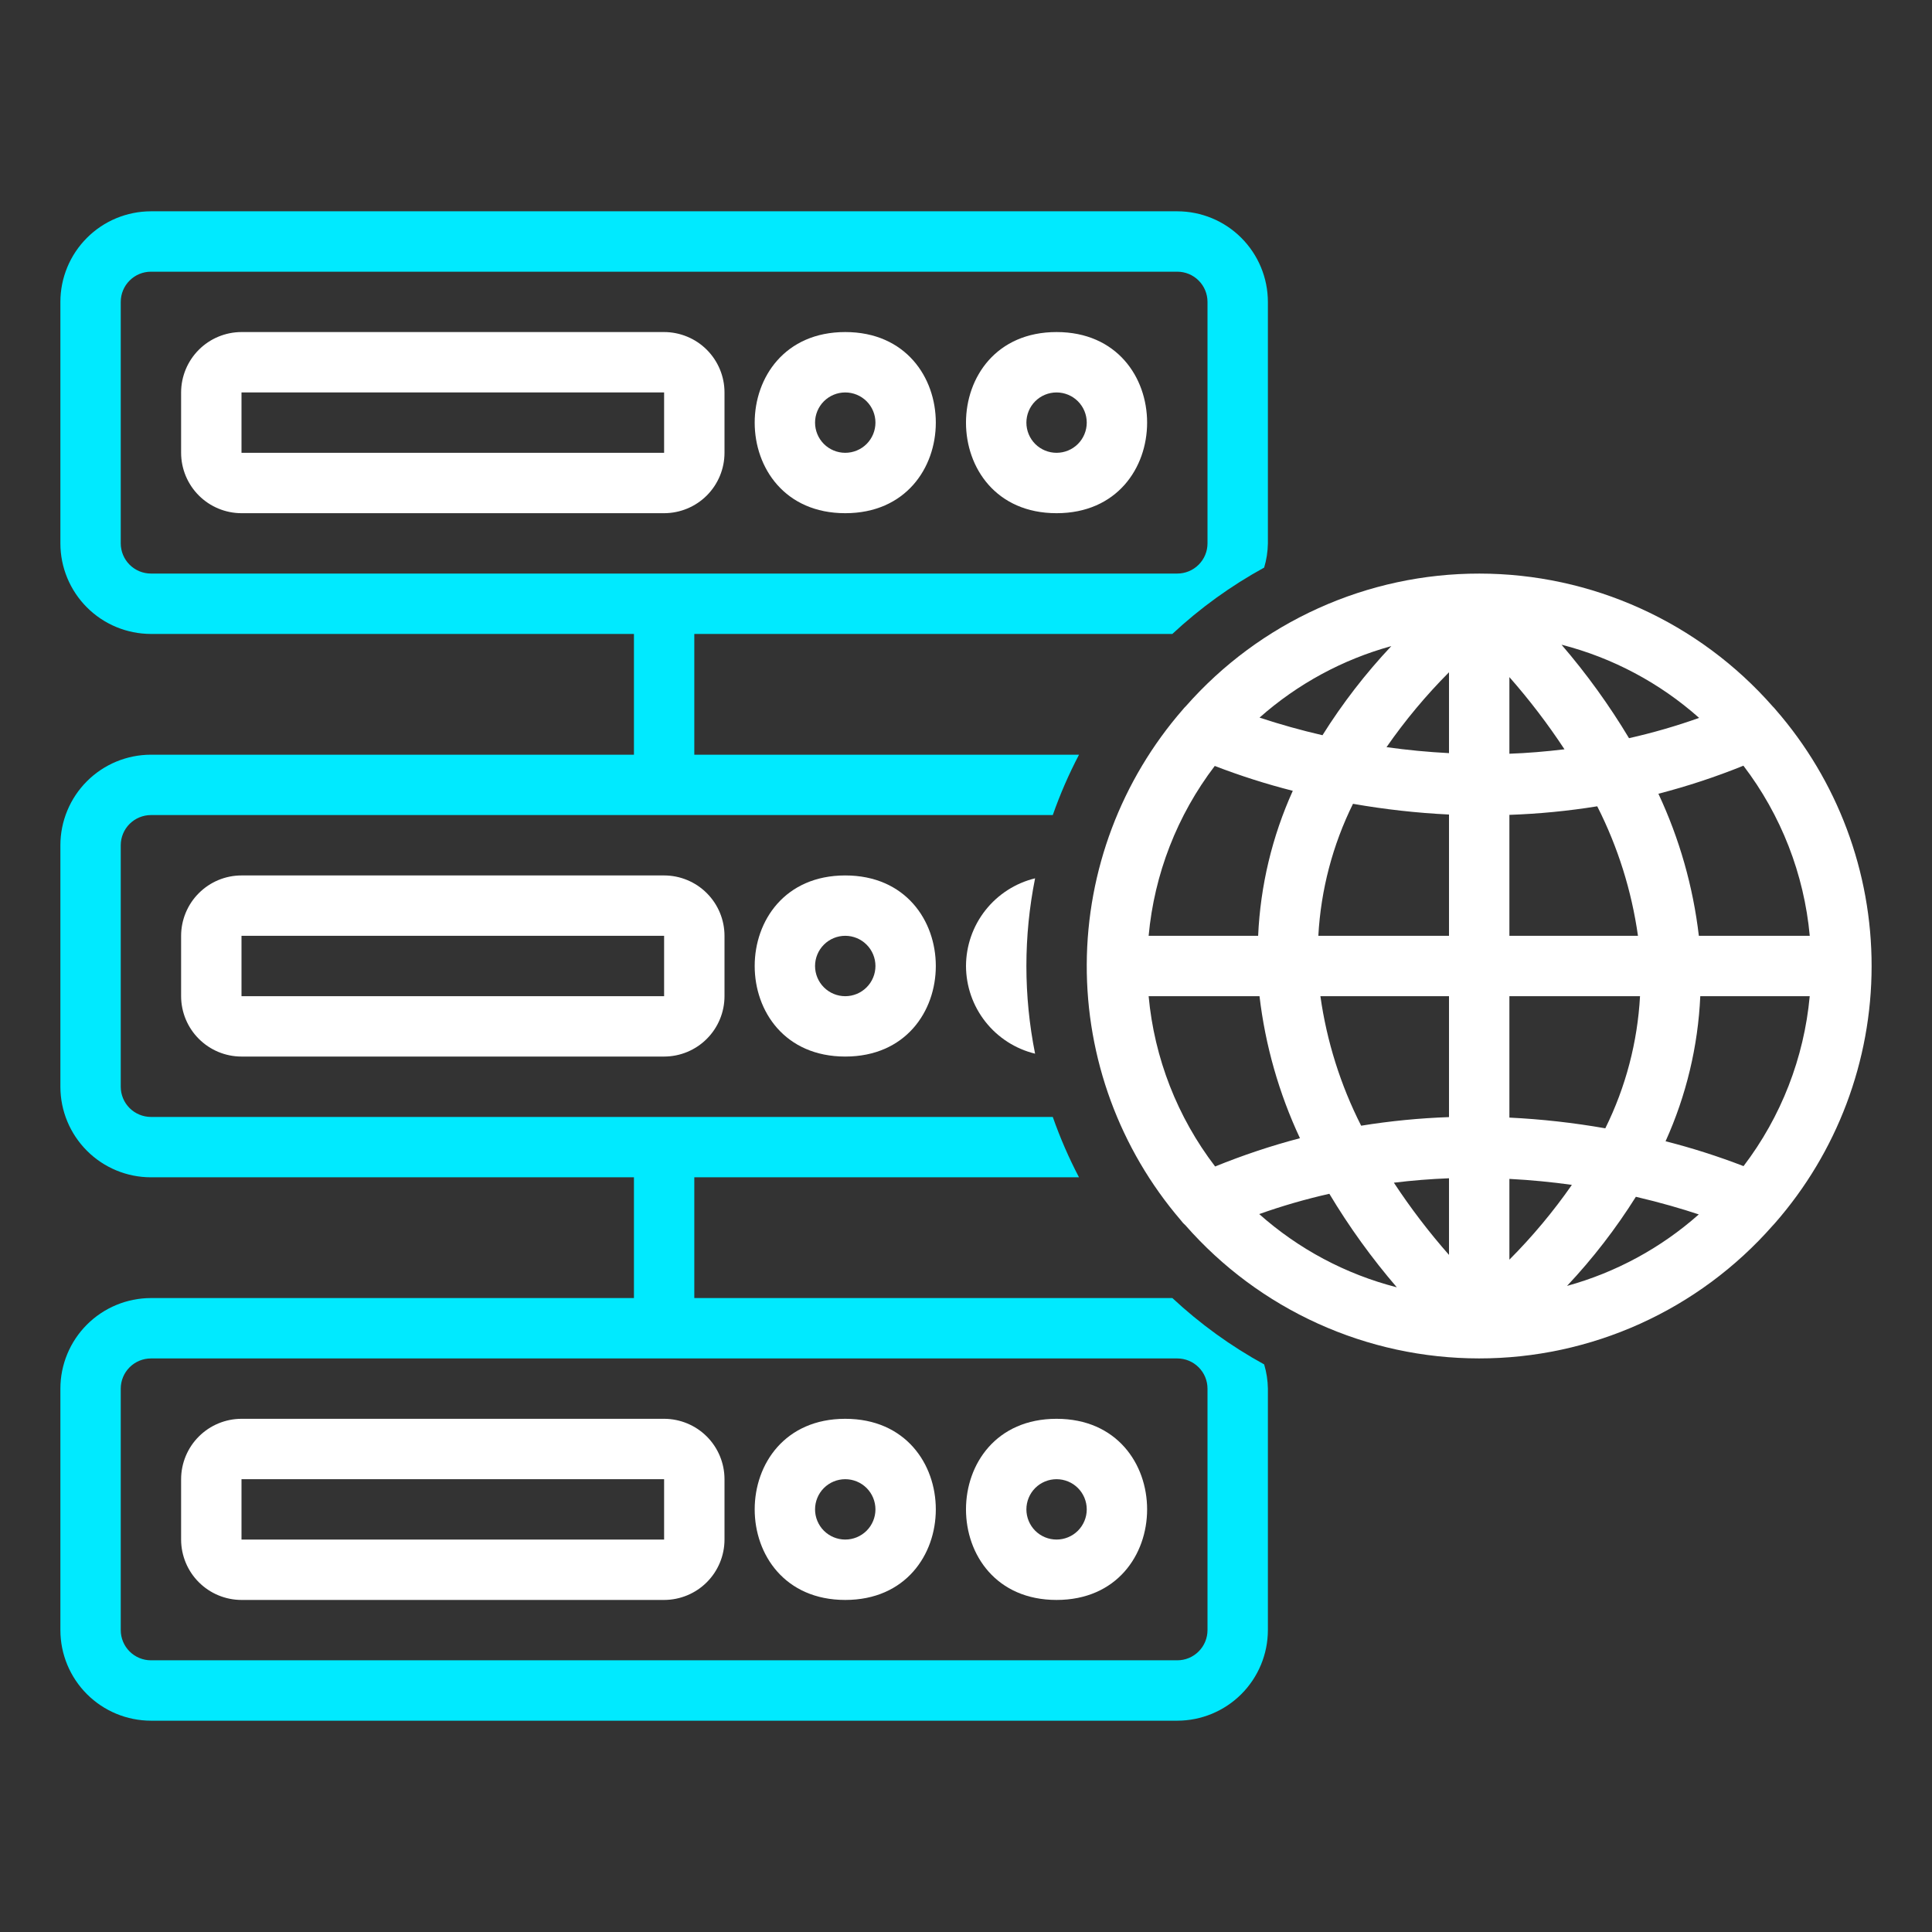 <svg width="62" height="62" viewBox="0 0 62 62" fill="none" xmlns="http://www.w3.org/2000/svg">
<rect x="0" y="0" width="62" height="62" fill="#333333" stroke="none"/>
<path d="M56.953 39.26C58.954 36.979 60.059 34.049 60.062 31.014C60.066 27.98 58.968 25.047 56.972 22.762C56.947 22.73 56.92 22.701 56.891 22.673C55.715 21.333 54.267 20.26 52.644 19.525C51.021 18.789 49.26 18.408 47.477 18.407C45.695 18.405 43.933 18.784 42.309 19.518C40.685 20.251 39.236 21.322 38.058 22.66C38.024 22.692 37.992 22.727 37.962 22.765C35.984 25.033 34.888 27.937 34.875 30.947C34.862 33.957 35.932 36.87 37.891 39.156C37.935 39.217 37.986 39.273 38.043 39.322C39.219 40.663 40.667 41.738 42.291 42.474C43.915 43.211 45.677 43.592 47.461 43.593C49.244 43.595 51.007 43.215 52.632 42.481C54.257 41.747 55.706 40.674 56.884 39.335C56.908 39.311 56.931 39.286 56.953 39.26ZM36.861 31.969H40.419C40.605 33.547 41.043 35.086 41.717 36.526C40.791 36.769 39.882 37.073 38.995 37.434C37.783 35.85 37.043 33.955 36.861 31.969ZM38.983 24.58C39.801 24.895 40.637 25.162 41.487 25.378C40.824 26.845 40.447 28.424 40.375 30.031H36.861C37.042 28.051 37.777 26.162 38.983 24.58ZM58.077 30.031H54.518C54.333 28.452 53.895 26.913 53.22 25.472C54.148 25.232 55.06 24.932 55.948 24.572C57.157 26.156 57.895 28.048 58.077 30.031ZM48.438 21.729C49.08 22.459 49.671 23.233 50.206 24.046C49.604 24.118 49.012 24.168 48.438 24.188V21.729ZM46.5 24.169C45.829 24.134 45.16 24.07 44.495 23.977C45.091 23.119 45.762 22.315 46.5 21.574V24.169ZM46.5 26.139V30.031H42.307C42.387 28.558 42.766 27.117 43.419 25.795C44.438 25.974 45.467 26.089 46.5 26.139ZM46.5 31.969V35.849C45.556 35.882 44.614 35.974 43.681 36.125C43.019 34.821 42.577 33.417 42.373 31.969H46.5ZM46.5 37.812V40.271C45.857 39.541 45.266 38.767 44.731 37.954C45.319 37.882 45.909 37.835 46.5 37.812ZM48.438 37.832C49.142 37.869 49.813 37.935 50.443 38.024C49.846 38.882 49.175 39.684 48.438 40.424V37.832ZM48.438 35.865V31.969H52.63C52.55 33.443 52.171 34.886 51.516 36.209C50.498 36.03 49.47 35.915 48.438 35.865ZM48.438 30.031V26.15C49.382 26.117 50.324 26.026 51.257 25.875C51.919 27.179 52.36 28.583 52.564 30.031H48.438ZM52.277 23.689C51.641 22.629 50.917 21.626 50.111 20.689C51.749 21.109 53.263 21.915 54.527 23.038C53.791 23.3 53.039 23.517 52.277 23.689ZM42.44 23.594C41.758 23.437 41.084 23.248 40.42 23.029C41.636 21.951 43.082 21.166 44.649 20.734C43.821 21.613 43.082 22.571 42.44 23.594ZM42.66 38.309C43.295 39.37 44.02 40.374 44.825 41.311C43.187 40.891 41.673 40.085 40.41 38.961C41.146 38.699 41.897 38.482 42.66 38.31V38.309ZM52.497 38.406C53.3 38.594 53.981 38.794 54.516 38.972C53.301 40.05 51.854 40.834 50.288 41.266C51.115 40.387 51.855 39.428 52.497 38.406ZM53.45 36.624C54.113 35.157 54.492 33.577 54.564 31.969H58.076C57.894 33.95 57.158 35.84 55.952 37.422C55.135 37.107 54.299 36.84 53.45 36.624ZM23.25 14.531V12.594C23.25 12.08 23.045 11.588 22.682 11.224C22.319 10.861 21.826 10.657 21.312 10.656H7.75C7.236 10.657 6.744 10.861 6.381 11.224C6.017 11.588 5.813 12.08 5.812 12.594V14.531C5.813 15.045 6.017 15.537 6.381 15.901C6.744 16.264 7.236 16.468 7.75 16.469H21.312C21.826 16.468 22.319 16.264 22.682 15.901C23.045 15.537 23.25 15.045 23.25 14.531ZM7.75 12.594H21.312V14.531H7.75V12.594ZM33.906 16.469C37.781 16.469 37.781 10.656 33.906 10.656C30.031 10.656 30.031 16.469 33.906 16.469ZM33.906 12.594C34.163 12.594 34.41 12.696 34.591 12.877C34.773 13.059 34.875 13.306 34.875 13.562C34.875 13.819 34.773 14.066 34.591 14.248C34.41 14.429 34.163 14.531 33.906 14.531C33.649 14.531 33.403 14.429 33.221 14.248C33.04 14.066 32.938 13.819 32.938 13.562C32.938 13.306 33.04 13.059 33.221 12.877C33.403 12.696 33.649 12.594 33.906 12.594Z" fill="white"/>
<path d="M27.125 16.469C31 16.469 31 10.656 27.125 10.656C23.25 10.656 23.25 16.469 27.125 16.469ZM27.125 12.594C27.382 12.594 27.628 12.696 27.81 12.877C27.992 13.059 28.094 13.306 28.094 13.562C28.094 13.819 27.992 14.066 27.81 14.248C27.628 14.429 27.382 14.531 27.125 14.531C26.868 14.531 26.622 14.429 26.44 14.248C26.258 14.066 26.156 13.819 26.156 13.562C26.156 13.306 26.258 13.059 26.44 12.877C26.622 12.696 26.868 12.594 27.125 12.594ZM27.125 33.906C31 33.906 31 28.094 27.125 28.094C23.25 28.094 23.25 33.906 27.125 33.906ZM27.125 30.031C27.382 30.031 27.628 30.133 27.81 30.315C27.992 30.497 28.094 30.743 28.094 31C28.094 31.257 27.992 31.503 27.81 31.685C27.628 31.867 27.382 31.969 27.125 31.969C26.868 31.969 26.622 31.867 26.44 31.685C26.258 31.503 26.156 31.257 26.156 31C26.156 30.743 26.258 30.497 26.44 30.315C26.622 30.133 26.868 30.031 27.125 30.031ZM33.906 51.344C37.781 51.344 37.781 45.531 33.906 45.531C30.031 45.531 30.031 51.344 33.906 51.344ZM33.906 47.469C34.163 47.469 34.41 47.571 34.591 47.752C34.773 47.934 34.875 48.181 34.875 48.438C34.875 48.694 34.773 48.941 34.591 49.123C34.41 49.304 34.163 49.406 33.906 49.406C33.649 49.406 33.403 49.304 33.221 49.123C33.04 48.941 32.938 48.694 32.938 48.438C32.938 48.181 33.04 47.934 33.221 47.752C33.403 47.571 33.649 47.469 33.906 47.469Z" fill="white"/>
<path d="M27.125 51.344C31 51.344 31 45.531 27.125 45.531C23.25 45.531 23.25 51.344 27.125 51.344ZM27.125 47.469C27.382 47.469 27.628 47.571 27.81 47.752C27.992 47.934 28.094 48.181 28.094 48.438C28.094 48.694 27.992 48.941 27.81 49.123C27.628 49.304 27.382 49.406 27.125 49.406C26.868 49.406 26.622 49.304 26.44 49.123C26.258 48.941 26.156 48.694 26.156 48.438C26.156 48.181 26.258 47.934 26.44 47.752C26.622 47.571 26.868 47.469 27.125 47.469ZM7.75 28.094C7.236 28.094 6.744 28.299 6.381 28.662C6.017 29.025 5.813 29.518 5.812 30.031V31.969C5.813 32.482 6.017 32.975 6.381 33.338C6.744 33.701 7.236 33.906 7.75 33.906H21.312C21.826 33.906 22.319 33.701 22.682 33.338C23.045 32.975 23.25 32.482 23.25 31.969V30.031C23.25 29.518 23.045 29.025 22.682 28.662C22.319 28.299 21.826 28.094 21.312 28.094H7.75ZM21.312 31.969H7.75V30.031H21.312V31.969ZM7.75 45.531C7.236 45.532 6.744 45.736 6.381 46.099C6.017 46.462 5.813 46.955 5.812 47.469V49.406C5.813 49.92 6.017 50.413 6.381 50.776C6.744 51.139 7.236 51.343 7.75 51.344H21.312C21.826 51.343 22.319 51.139 22.682 50.776C23.045 50.413 23.25 49.92 23.25 49.406V47.469C23.25 46.955 23.045 46.462 22.682 46.099C22.319 45.736 21.826 45.532 21.312 45.531H7.75ZM21.312 49.406H7.75V47.469H21.312V49.406Z" fill="white"/>
<path d="M37.622 41.656H22.281V37.781H34.626C34.299 37.157 34.018 36.509 33.785 35.844H4.844C4.587 35.843 4.341 35.741 4.159 35.56C3.977 35.378 3.875 35.132 3.875 34.875V27.125C3.875 26.868 3.977 26.622 4.159 26.44C4.341 26.259 4.587 26.157 4.844 26.156H33.785C34.018 25.491 34.3 24.843 34.627 24.219H22.281V20.344H37.622C38.512 19.514 39.502 18.799 40.568 18.215C40.644 17.963 40.684 17.701 40.688 17.438V9.688C40.687 8.917 40.38 8.178 39.835 7.633C39.291 7.088 38.552 6.782 37.781 6.781H4.844C4.073 6.782 3.334 7.088 2.79 7.633C2.245 8.178 1.938 8.917 1.938 9.688V17.438C1.938 18.208 2.245 18.947 2.79 19.492C3.334 20.037 4.073 20.343 4.844 20.344H20.344V24.219H4.844C4.073 24.22 3.334 24.526 2.79 25.071C2.245 25.616 1.938 26.355 1.938 27.125V34.875C1.938 35.645 2.245 36.384 2.79 36.929C3.334 37.474 4.073 37.781 4.844 37.781H20.344V41.656H4.844C4.073 41.657 3.334 41.964 2.79 42.508C2.245 43.053 1.938 43.792 1.938 44.562V52.312C1.938 53.083 2.245 53.822 2.79 54.367C3.334 54.911 4.073 55.218 4.844 55.219H37.781C38.552 55.218 39.291 54.911 39.835 54.367C40.38 53.822 40.687 53.083 40.688 52.312V44.562C40.684 44.299 40.644 44.037 40.568 43.785C39.502 43.201 38.513 42.486 37.623 41.656H37.622ZM4.844 18.406C4.587 18.406 4.341 18.304 4.159 18.122C3.977 17.941 3.875 17.694 3.875 17.438V9.688C3.875 9.431 3.977 9.184 4.159 9.003C4.341 8.821 4.587 8.719 4.844 8.719H37.781C38.038 8.719 38.284 8.821 38.466 9.003C38.648 9.184 38.75 9.431 38.75 9.688V17.438C38.75 17.694 38.648 17.941 38.466 18.122C38.284 18.304 38.038 18.406 37.781 18.406H4.844ZM38.75 52.312C38.75 52.569 38.648 52.816 38.466 52.997C38.284 53.179 38.038 53.281 37.781 53.281H4.844C4.587 53.281 4.341 53.179 4.159 52.997C3.977 52.816 3.875 52.569 3.875 52.312V44.562C3.875 44.306 3.977 44.059 4.159 43.878C4.341 43.696 4.587 43.594 4.844 43.594H37.781C38.038 43.594 38.284 43.696 38.466 43.878C38.648 44.059 38.75 44.306 38.75 44.562V52.312Z" fill="#00EAFF"/>
<path d="M31 31C31.002 31.649 31.221 32.279 31.623 32.789C32.025 33.3 32.586 33.66 33.217 33.814C32.845 31.956 32.845 30.044 33.217 28.186C32.586 28.34 32.025 28.701 31.623 29.211C31.221 29.721 31.002 30.351 31 31Z" fill="white"/>
</svg>
